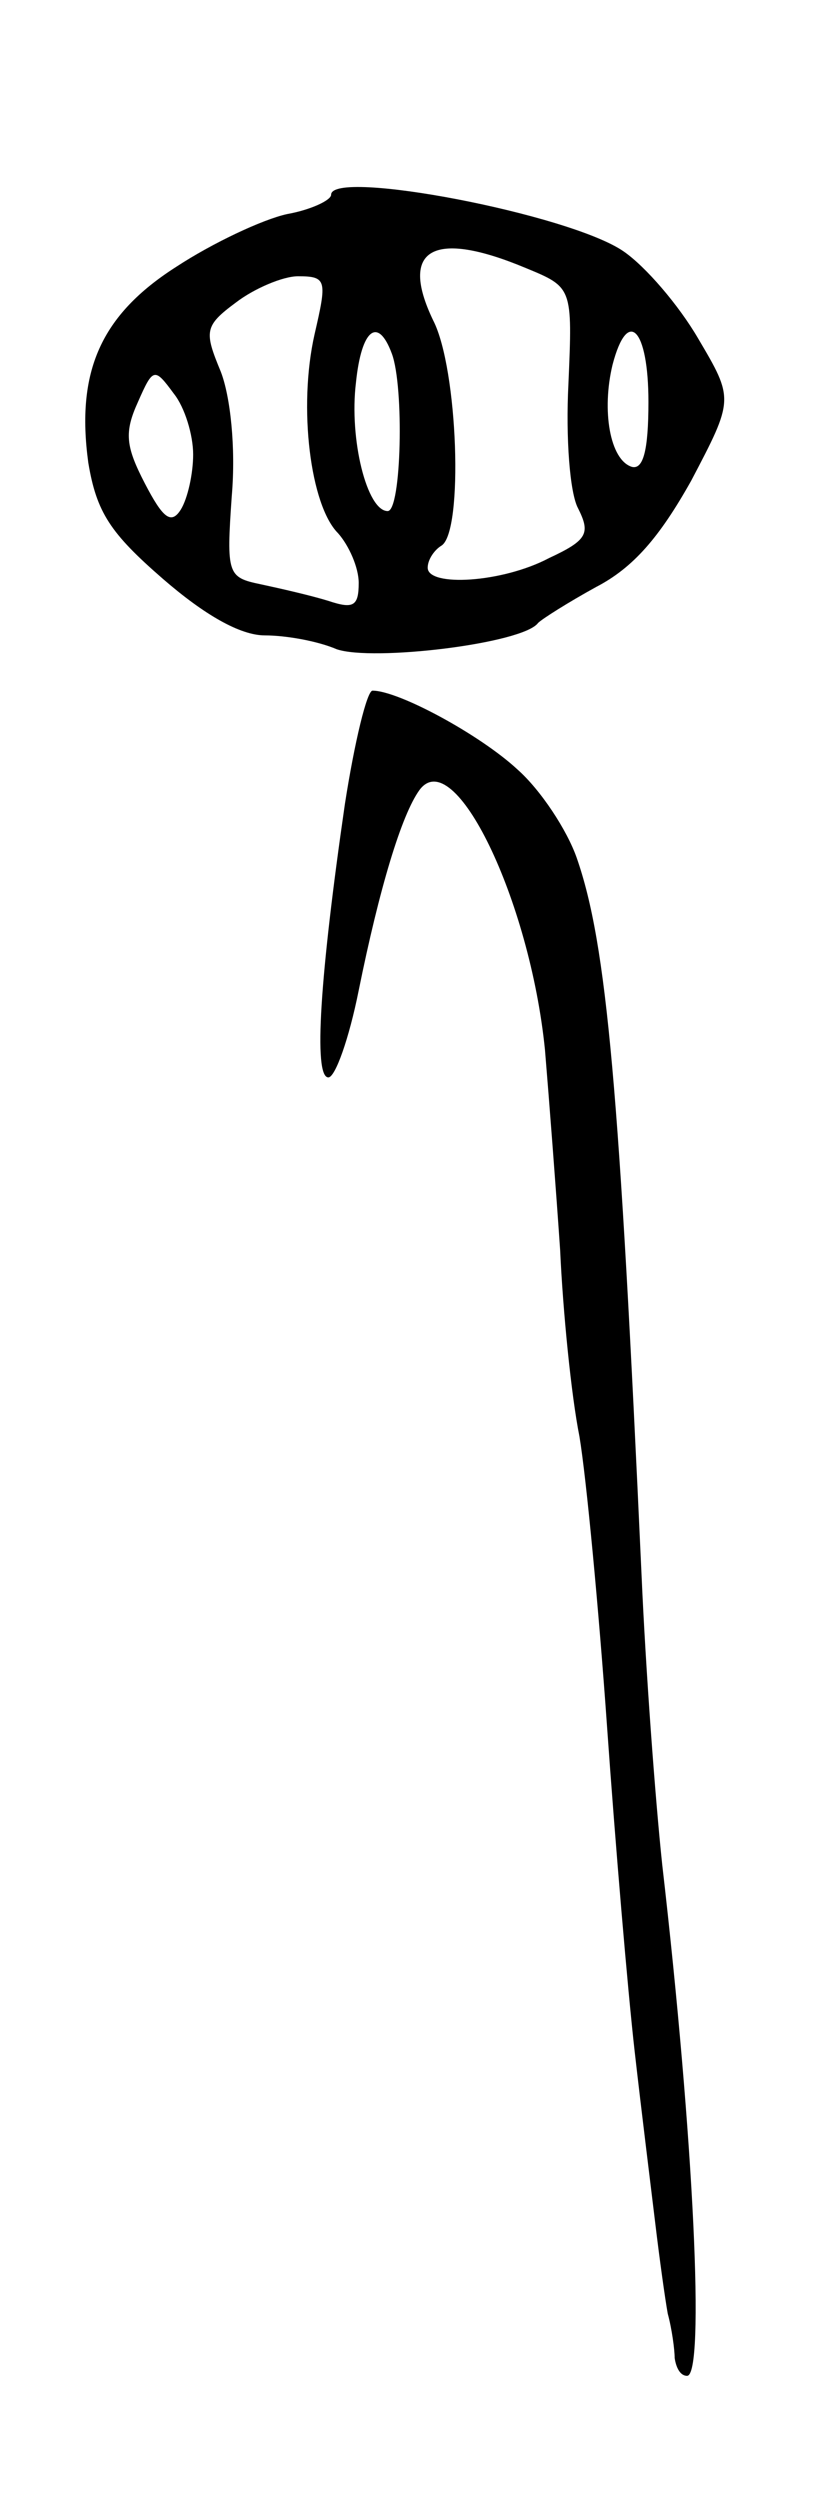 <svg version="1.0" xmlns="http://www.w3.org/2000/svg"
 width="59pt" height="181pt" viewBox="0 0 59 181"
 preserveAspectRatio="xMidYMid meet">
<g transform="translate(0,181) scale(0.1,-0.1)"
fill="#000000" stroke="none">
<path d="M240 1669 c0 -4 -15 -11 -32 -14 -18 -4 -54 -21 -80 -38 -55 -35 -73
-76 -64 -142 6 -36 16 -51 54 -84 30 -26 56 -41 74 -41 15 0 38 -4 52 -10 26
-9 135 4 146 19 3 3 22 15 42 26 27 14 46 36 69 77 31 59 31 59 5 103 -14 24
-38 52 -54 63 -39 27 -212 60 -212 41z m141 -53 c34 -14 34 -14 31 -84 -2 -39
1 -79 7 -90 9 -18 7 -23 -21 -36 -34 -18 -88 -21 -88 -7 0 6 5 13 10 16 16 10
12 128 -6 163 -25 52 0 66 67 38z m-153 -48 c-12 -53 -3 -124 17 -144 8 -9 15
-25 15 -36 0 -17 -4 -19 -22 -13 -13 4 -35 9 -49 12 -24 5 -25 7 -21 64 3 35
-1 72 -8 90 -12 29 -12 33 11 50 13 10 34 19 45 19 21 0 21 -3 12 -42z m56
-14 c9 -24 7 -114 -3 -114 -15 0 -28 52 -23 93 4 39 16 48 26 21z m186 -35 c0
-36 -4 -49 -12 -47 -16 5 -22 41 -14 74 11 42 26 26 26 -27z m-330 -38 c0 -14
-4 -32 -9 -40 -7 -11 -13 -6 -26 19 -14 27 -15 37 -5 59 11 25 12 25 26 6 8
-10 14 -30 14 -44z"/>
<path d="M250 1228 c-18 -124 -23 -198 -12 -198 5 0 15 28 22 63 15 74 31 127
44 145 25 34 80 -79 91 -188 3 -36 8 -101 11 -145 2 -44 8 -105 14 -135 5 -30
14 -125 20 -210 6 -85 15 -191 20 -235 5 -44 12 -100 15 -125 3 -25 7 -54 9
-65 3 -11 5 -26 5 -32 1 -7 4 -13 9 -13 13 0 5 171 -18 370 -5 47 -12 141 -15
210 -16 351 -25 456 -47 519 -7 20 -26 49 -43 64 -27 25 -86 57 -105 57 -4 0
-13 -37 -20 -82z"/>
</g>
</svg>

